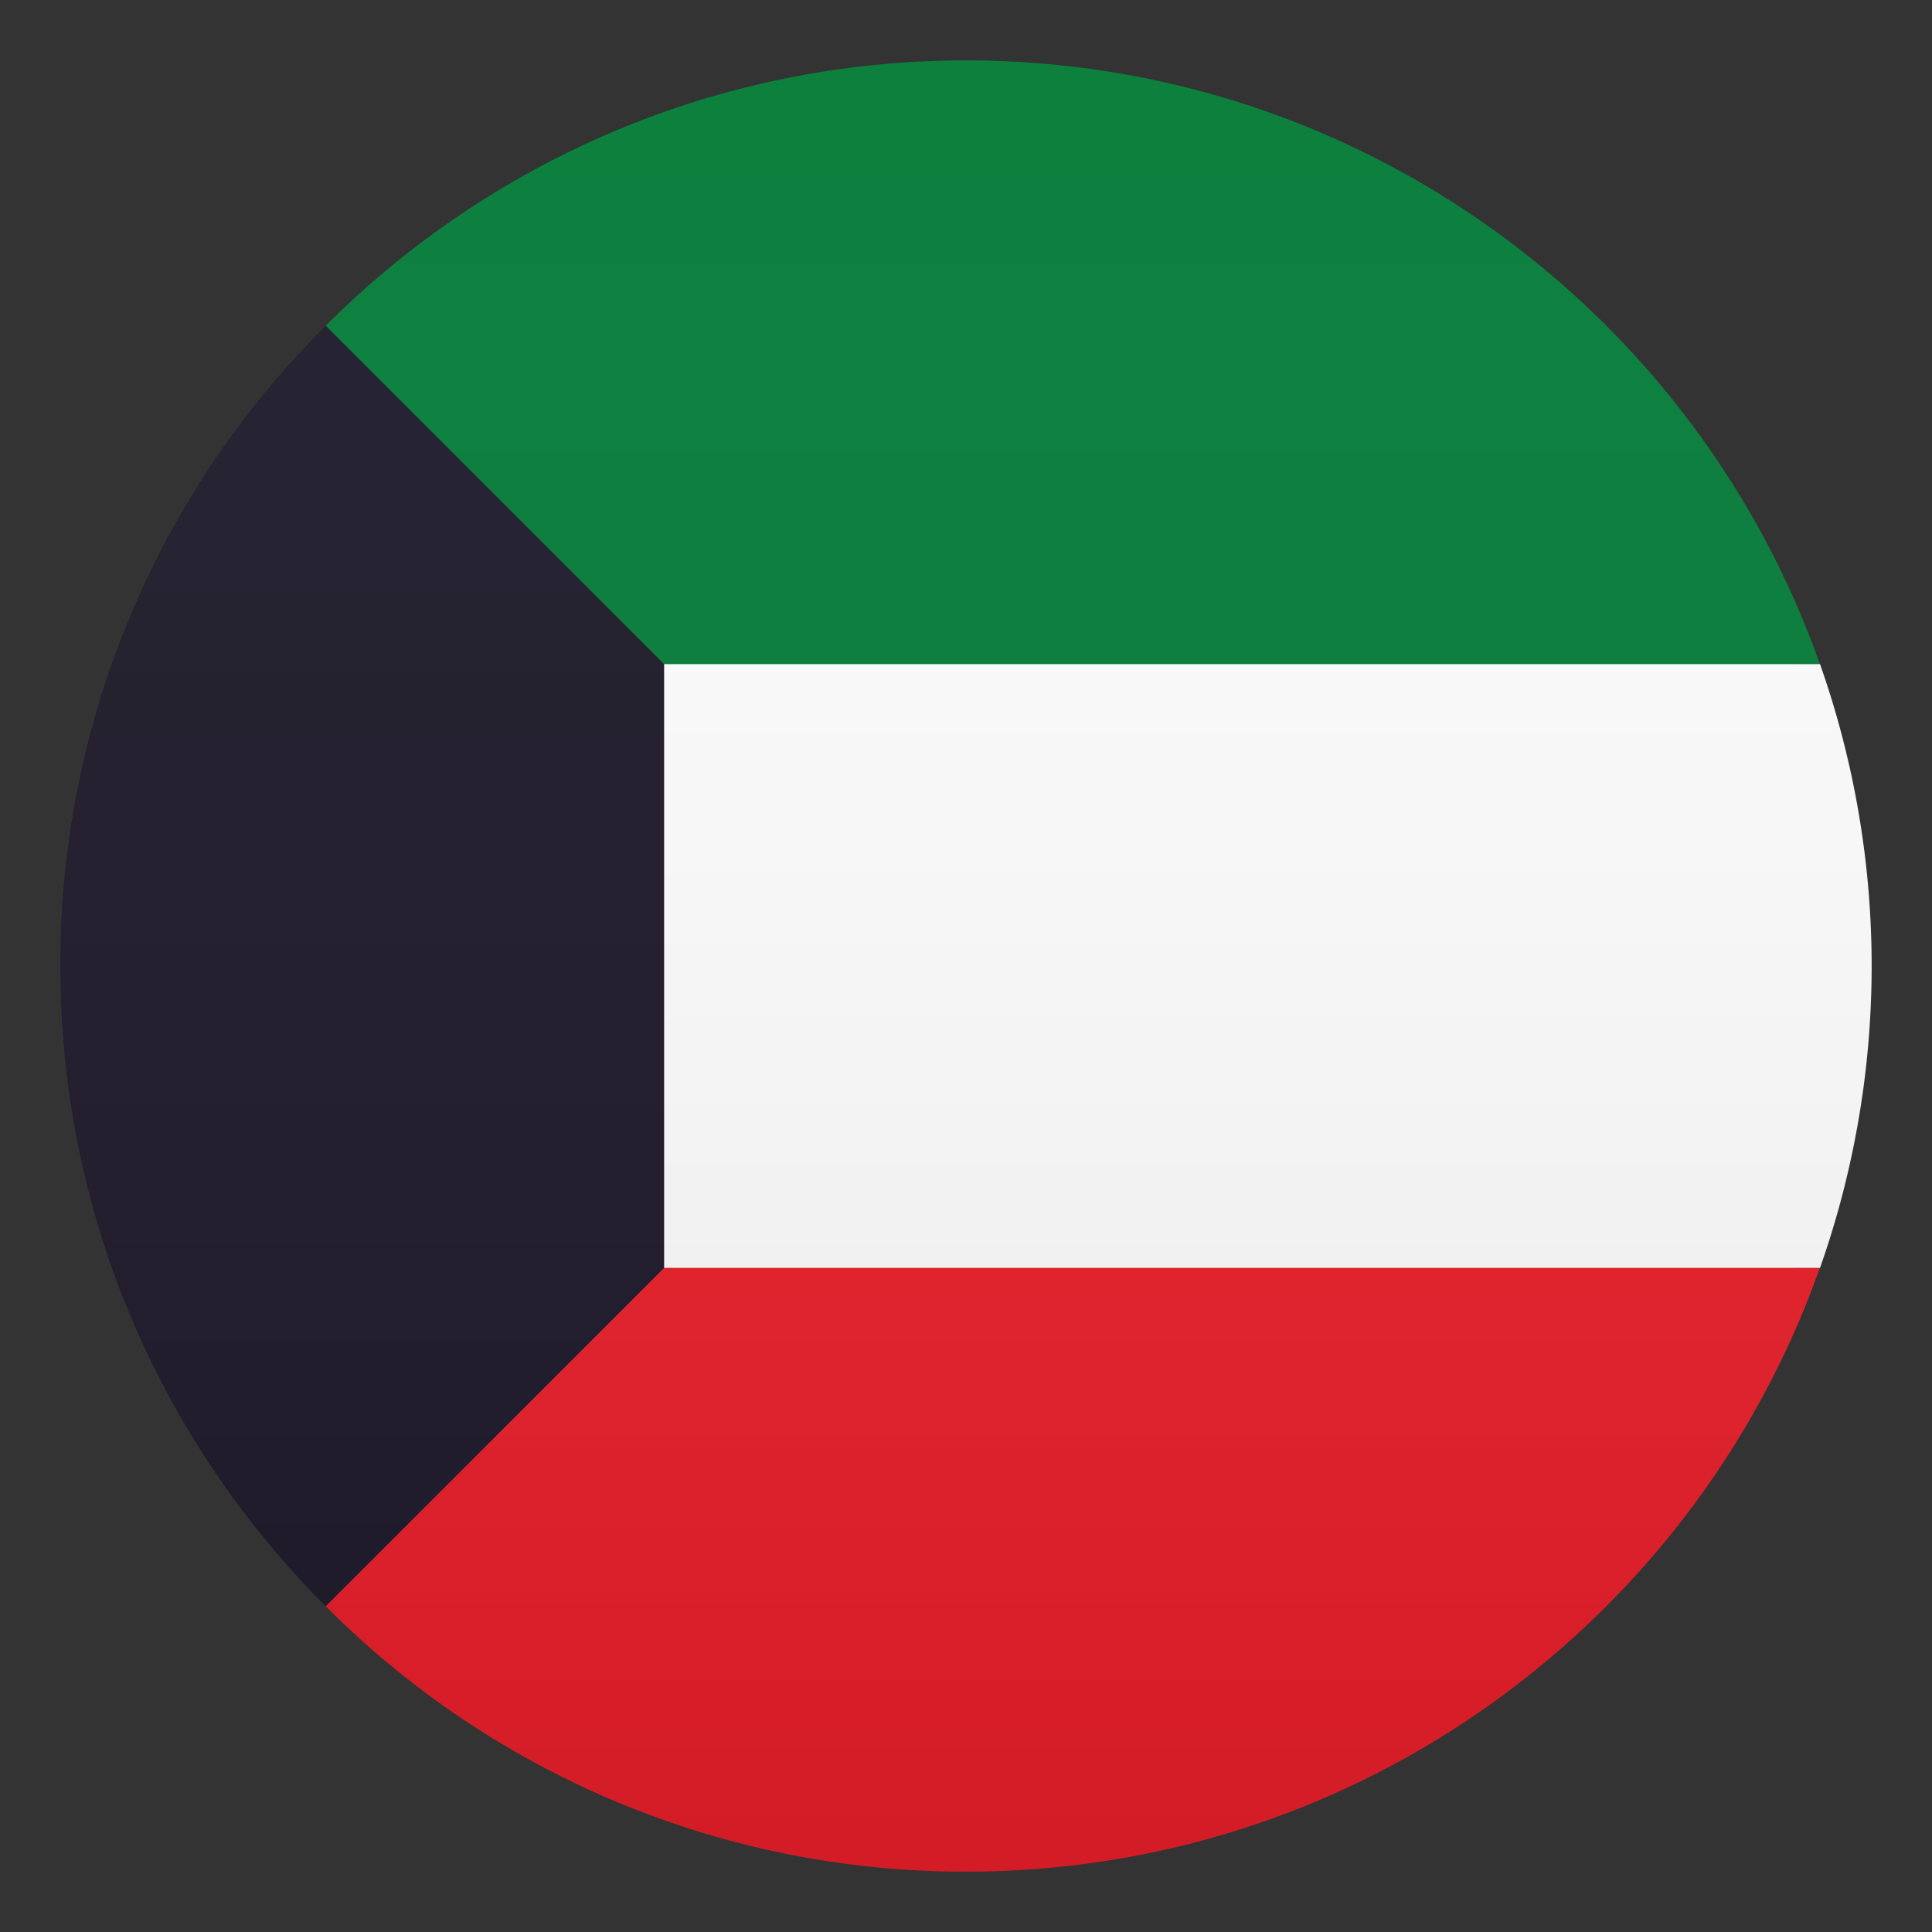 <svg xmlns="http://www.w3.org/2000/svg" xml:space="preserve" style="enable-background:new 0 0 64 64" viewBox="0 0 64 64"><rect x="0" y="0" width="64" height="64" fill="#333333" stroke="none"/><path d="M60 42c-5.52 0-10-4.48-10-10H10.79v21.21A29.871 29.871 0 0 0 32 62c13.07 0 24.18-8.36 28.29-20.02-.1.01-.19.02-.29.02z" style="fill:#e81c27"/><path d="M60 22c.1 0 .19.01.29.01C56.18 10.36 45.07 2 32 2c-8.29 0-15.79 3.36-21.21 8.79V32H50c0-5.52 4.48-10 10-10z" style="fill:#007934"/><path d="M60.29 22h-49.5v20h49.5a30.086 30.086 0 0 0 0-20z" style="fill:#fcfcfc"/><path d="M10.79 10.79A29.871 29.871 0 0 0 2 32c0 8.28 3.36 15.78 8.79 21.21L22 42V22L10.79 10.79z" style="fill:#1a1626"/><linearGradient id="a" x1="32" x2="32" y1="62" y2="2" gradientUnits="userSpaceOnUse"><stop offset="0" style="stop-color:#1a1a1a"/><stop offset=".102" style="stop-color:#393939;stop-opacity:.949"/><stop offset=".347" style="stop-color:#7f7f7f;stop-opacity:.826"/><stop offset=".569" style="stop-color:#b6b6b6;stop-opacity:.716"/><stop offset=".758" style="stop-color:#dedede;stop-opacity:.621"/><stop offset=".908" style="stop-color:#f6f6f6;stop-opacity:.546"/><stop offset="1" style="stop-color:#fff;stop-opacity:.5"/></linearGradient><circle cx="32" cy="32" r="30" style="opacity:.1;fill:url(#a)"/></svg>